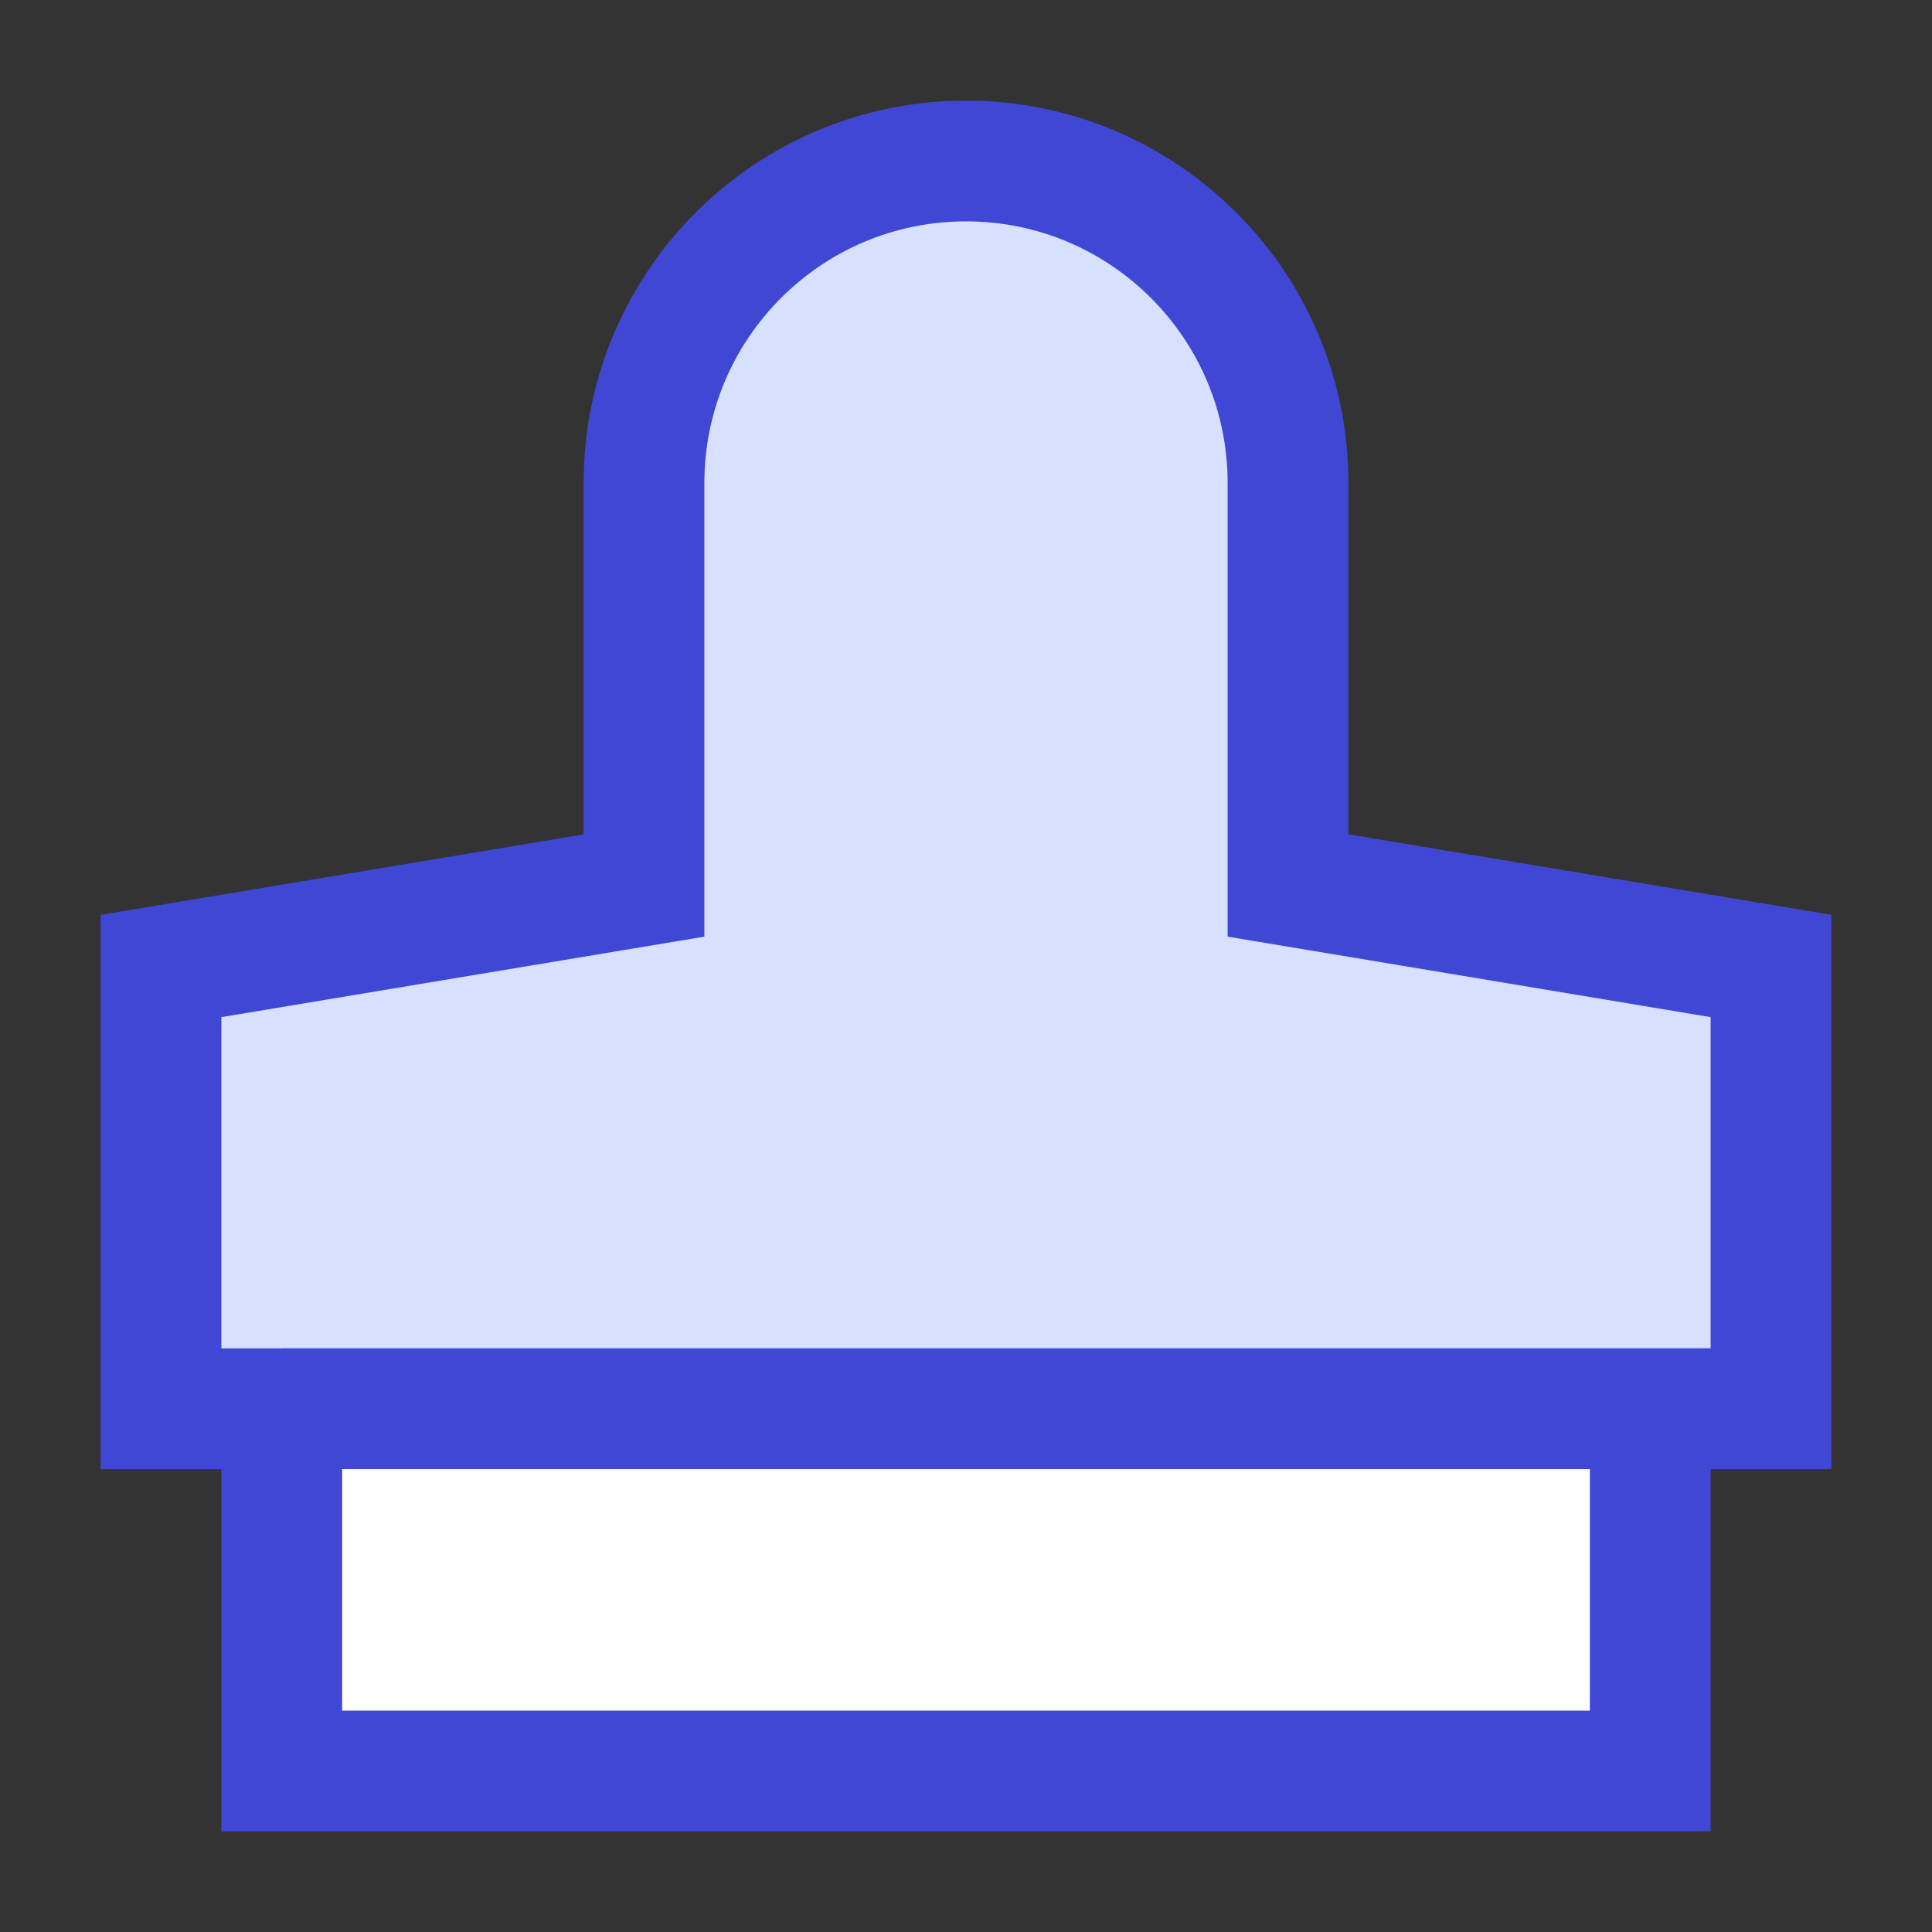 <svg xmlns="http://www.w3.org/2000/svg" fill="none" viewBox="0 0 24 24" id="Stamp--Streamline-Sharp">
  <rect x="0" y="0" width="24" height="24" fill="#333333" stroke="none"/>
  <desc>
    Stamp Streamline Icon: https://streamlinehq.com
  </desc>
  <g id="stamp--design-rubber-stamp-supplies-tool">
    <path id="Vector 1478" fill="#d7e0ff" d="M22 17.5H2V12l6 -1V6c0 -2.209 1.791 -4 4 -4 2.209 0 4 1.791 4 4v5l6 1v5.5Z" stroke-width="1.5"></path>
    <path id="Vector 1479" stroke="#4147d5" d="M22 17.5H2V12l6 -1V6c0 -2.209 1.791 -4 4 -4 2.209 0 4 1.791 4 4v5l6 1v5.5Z" stroke-width="1.5"></path>
    <path id="Rectangle 670" fill="#ffffff" d="M3.5 17.5h17V22h-17v-4.5Z" stroke-width="1.5"></path>
    <path id="Rectangle 671" stroke="#4147d5" d="M3.5 17.5h17V22h-17v-4.5Z" stroke-width="1.5"></path>
  </g>
</svg>